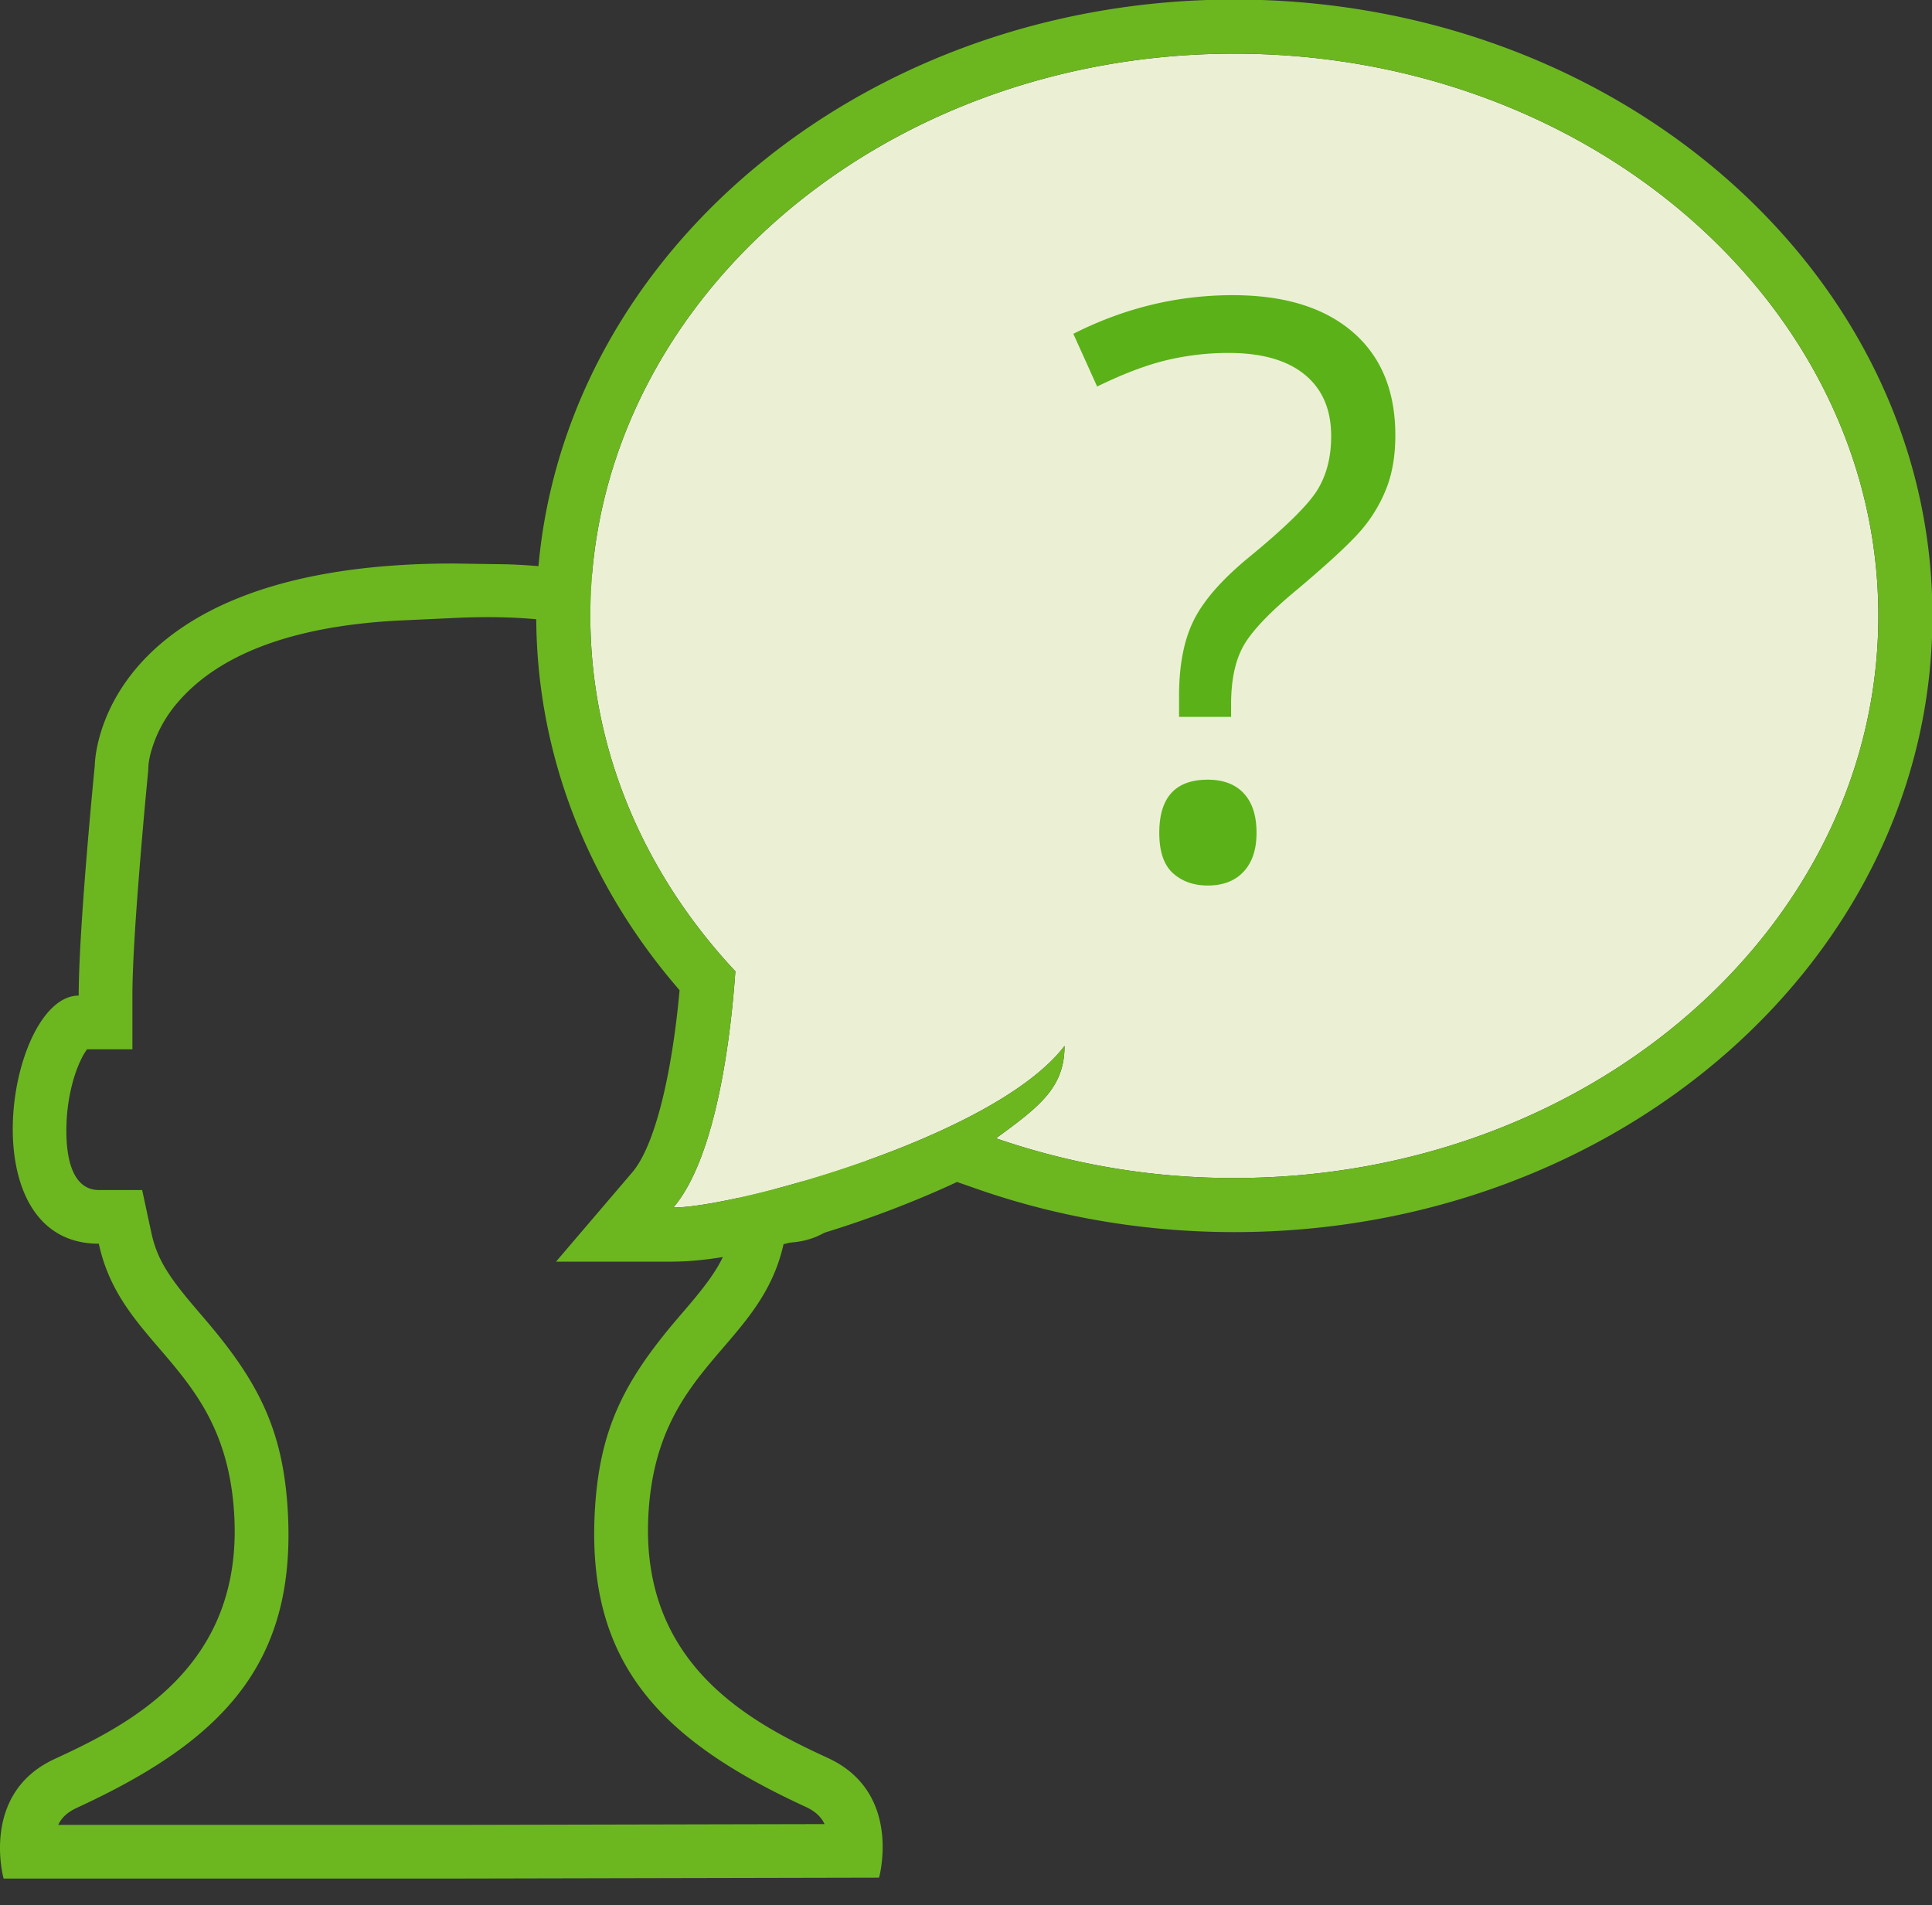 <svg xmlns="http://www.w3.org/2000/svg" width="72" height="71" viewBox="0 0 72 71">
    <rect x="0" y="0" width="72" height="71" fill="#333333" stroke="none"/>
    <g fill="none" fill-rule="evenodd">
        <path fill="#6CB720" fill-rule="nonzero" d="M6.699 26.09a4.795 4.795 0 0 0-1.04 1.825 2.862 2.862 0 0 0-.126.608l-.01.198-.092.969a219.452 219.452 0 0 0-.32 3.827c-.114 1.555-.177 2.798-.177 3.585v2h-1.69a2.375 2.375 0 0 0-.205.344c-.307.61-.52 1.49-.558 2.363-.072 1.725.402 2.539 1.202 2.539h1.615l.34 1.58c.204.95.601 1.597 1.642 2.816l.376.44c2.01 2.354 2.918 4.164 3.075 7.237.286 5.628-2.485 8.47-7.855 10.944-.368.17-.58.374-.708.642H16.89l13.84-.03c-.13-.27-.341-.476-.712-.646-5.37-2.474-8.14-5.317-7.854-10.945.157-3.073 1.066-4.883 3.075-7.237l.376-.44c1.04-1.218 1.437-1.865 1.642-2.816l.34-1.58h1.615c.8 0 1.274-.814 1.201-2.538-.036-.874-.25-1.754-.557-2.364a2.375 2.375 0 0 0-.206-.343h-1.689v-2c0-.787-.063-2.03-.177-3.585a219.45 219.45 0 0 0-.413-4.796l-.009-.163a4.708 4.708 0 0 0-.128-.694 5.37 5.37 0 0 0-.92-1.876c-1.506-1.984-4.4-3.155-9.327-2.927l-2.092.097c-4.136.207-6.744 1.33-8.196 2.965zm22.864 12.877a.22.22 0 0 0 .02.013l-.02-.013zM14.895 21.06c.63-.04 1.297-.06 2-.06v2c-.703 0-1.37.021-2 .062V21.06zm14.467 7.428s.6 6.028.6 8.58c2.627 0 4.155 9.245-.75 9.245-.852 3.966-4.765 4.568-5.05 10.175-.286 5.607 3.9 7.74 6.693 9.026 2.794 1.287 1.905 4.459 1.905 4.459l-15.865.034H.135s-.89-3.171 1.904-4.458c2.794-1.287 6.98-3.42 6.694-9.026-.286-5.607-4.198-6.21-5.05-10.175-4.905 0-3.378-9.246-.75-9.246 0-2.551.6-8.58.6-8.58s0-7.521 13.36-7.522l2.002.03c10.34.321 10.467 7.458 10.467 7.458z"/>
        <path fill="#EBF0D4" d="M39.672 38.978c0 1.566-.956 2.273-2.553 3.442A27.017 27.017 0 0 0 46 43.9c13.255 0 24-9.379 24-20.95C70 11.38 59.255 2 46 2s-24 9.38-24 20.95c0 5.025 2.026 9.637 5.405 13.246-.15 2.172-.659 6.869-2.311 8.804 2.281 0 11.981-2.62 14.578-6.022z"/>
        <path fill="#6CB720" fill-rule="nonzero" d="M39.672 38.978c0 1.566-.956 2.273-2.553 3.442A27.017 27.017 0 0 0 46 43.9c13.255 0 24-9.379 24-20.95C70 11.38 59.255 2 46 2s-24 9.38-24 20.95c0 5.025 2.026 9.637 5.405 13.246-.15 2.172-.659 6.869-2.311 8.804 2.281 0 11.981-2.62 14.578-6.022zm-14.578 8.038h-4.372l2.839-3.325c.866-1.015 1.487-3.729 1.765-6.79-3.435-3.962-5.342-8.824-5.342-13.95C19.984 10.2 31.688-.017 46-.017c14.312 0 26.016 10.217 26.016 22.966 0 12.75-11.704 22.967-26.016 22.967-3.306 0-6.53-.545-9.544-1.593l-.79-.275c-3.712 1.73-8.148 2.967-10.572 2.967z"/>
        <path fill="#5BB118" d="M43.94 26.714v-.785c0-1.135.18-2.069.541-2.801.361-.733 1.033-1.506 2.015-2.321 1.364-1.116 2.223-1.955 2.58-2.517.355-.563.533-1.242.533-2.037 0-.99-.328-1.754-.985-2.292-.657-.538-1.601-.808-2.835-.808a9.94 9.94 0 0 0-2.315.27c-.752.18-1.614.506-2.587.982L40 12.44c1.895-.96 3.875-1.44 5.94-1.44 1.915 0 3.403.456 4.466 1.368C51.469 13.28 52 14.565 52 16.224c0 .708-.098 1.33-.293 1.87a5.438 5.438 0 0 1-.865 1.527c-.38.48-1.203 1.254-2.466 2.32-1.013.835-1.682 1.529-2.008 2.081-.325.553-.488 1.29-.488 2.212v.48h-1.94zm-.737 4.322c0-1.32.602-1.98 1.805-1.98.581 0 1.03.17 1.345.51.316.34.474.83.474 1.47 0 .62-.16 1.103-.481 1.447-.32.345-.767.517-1.338.517-.522 0-.953-.153-1.294-.458-.34-.306-.511-.808-.511-1.506z"/>
    </g>
</svg>
